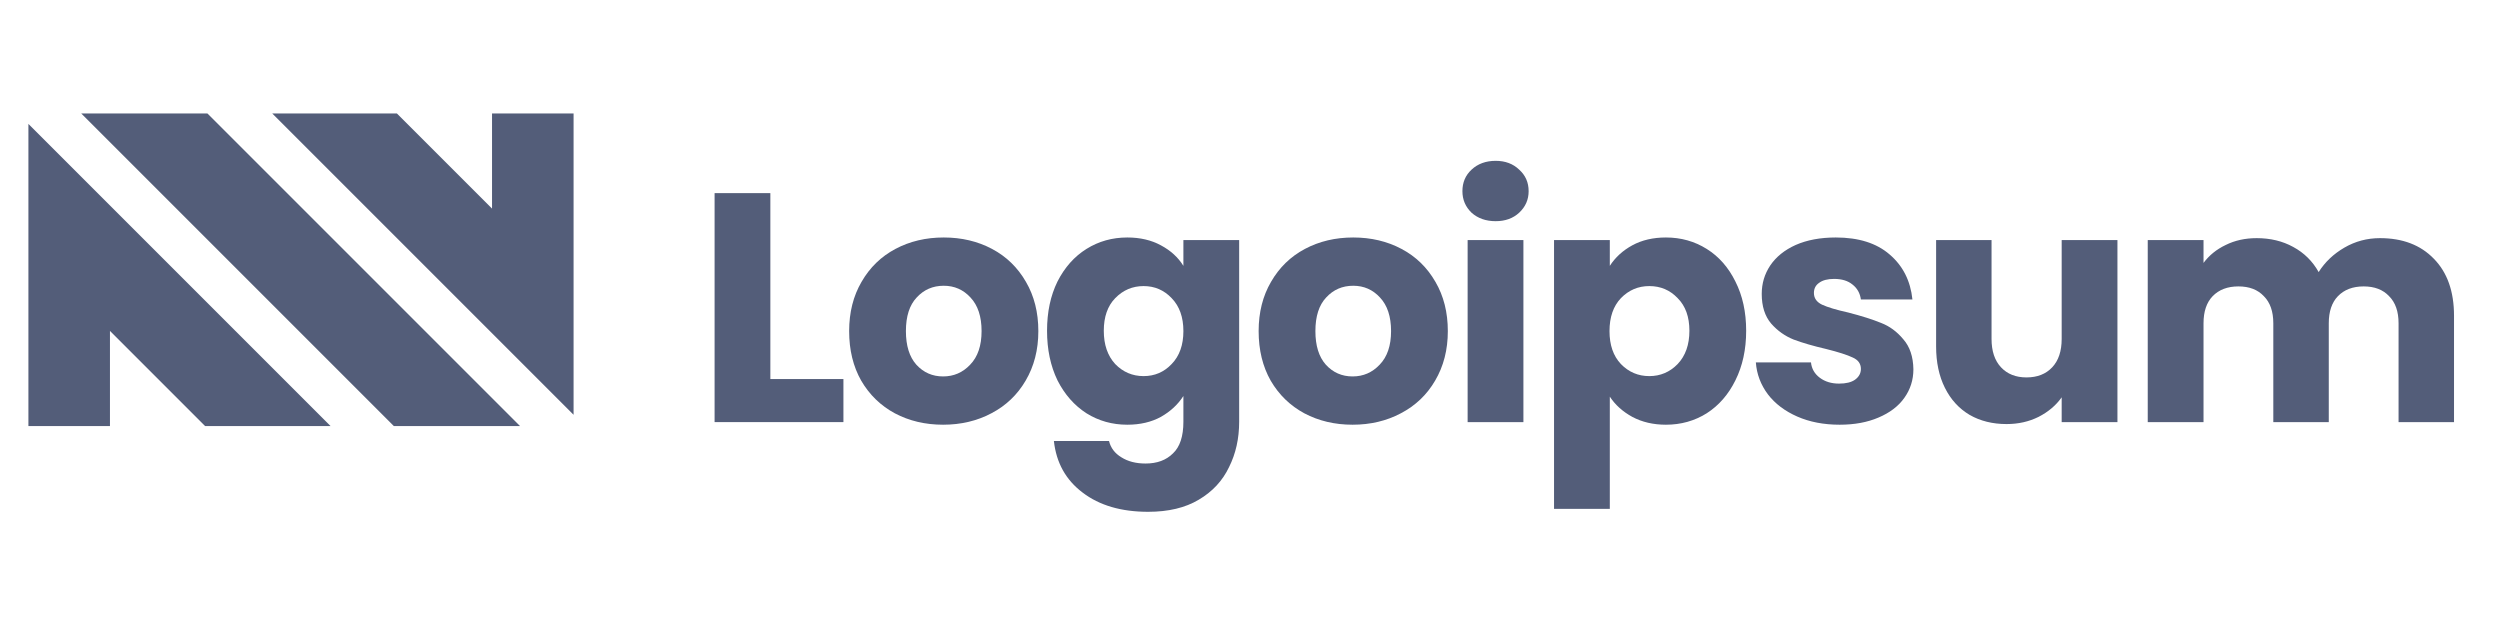 <svg width="176" height="44" viewBox="0 0 176 44" fill="none" xmlns="http://www.w3.org/2000/svg">
<path d="M27.725 29.994H36.608L14.602 7.988H5.719L27.725 29.994Z" fill="#535D79"/>
<path d="M19.166 7.988L40.38 29.201V7.988H34.639V14.685L27.941 7.988L19.166 7.988Z" fill="#535D79"/>
<path d="M2 8.724V29.994H7.741V23.296L14.438 29.994H23.269L2 8.724Z" fill="#535D79"/>
<path d="M54.233 26.685H59.377V29.716H50.307V13.596H54.233V26.685Z" fill="#535D79"/>
<path d="M66.394 29.9C65.138 29.9 64.005 29.632 62.995 29.096C62 28.56 61.212 27.795 60.63 26.8C60.063 25.805 59.78 24.641 59.78 23.309C59.78 21.993 60.071 20.837 60.653 19.842C61.235 18.831 62.031 18.058 63.041 17.523C64.051 16.987 65.184 16.719 66.439 16.719C67.695 16.719 68.828 16.987 69.838 17.523C70.848 18.058 71.644 18.831 72.226 19.842C72.808 20.837 73.099 21.993 73.099 23.309C73.099 24.626 72.8 25.789 72.203 26.8C71.621 27.795 70.818 28.56 69.792 29.096C68.782 29.632 67.649 29.9 66.394 29.9ZM66.394 26.501C67.144 26.501 67.779 26.226 68.299 25.674C68.835 25.123 69.103 24.335 69.103 23.309C69.103 22.284 68.843 21.495 68.323 20.944C67.817 20.393 67.19 20.117 66.439 20.117C65.674 20.117 65.039 20.393 64.534 20.944C64.028 21.48 63.776 22.268 63.776 23.309C63.776 24.335 64.021 25.123 64.511 25.674C65.016 26.226 65.644 26.501 66.394 26.501Z" fill="#535D79"/>
<path d="M79.361 16.719C80.264 16.719 81.052 16.903 81.726 17.27C82.415 17.637 82.943 18.12 83.311 18.717V16.903H87.237V29.693C87.237 30.872 87 31.936 86.525 32.885C86.066 33.849 85.354 34.615 84.39 35.181C83.441 35.748 82.254 36.031 80.831 36.031C78.932 36.031 77.394 35.579 76.215 34.676C75.036 33.788 74.363 32.579 74.194 31.048H78.075C78.197 31.538 78.488 31.92 78.948 32.196C79.407 32.487 79.973 32.632 80.647 32.632C81.458 32.632 82.101 32.395 82.576 31.92C83.066 31.461 83.311 30.719 83.311 29.693V27.879C82.928 28.476 82.4 28.966 81.726 29.349C81.052 29.716 80.264 29.9 79.361 29.9C78.305 29.9 77.348 29.632 76.49 29.096C75.633 28.545 74.952 27.772 74.447 26.777C73.957 25.766 73.712 24.603 73.712 23.286C73.712 21.97 73.957 20.814 74.447 19.819C74.952 18.824 75.633 18.058 76.49 17.523C77.348 16.987 78.305 16.719 79.361 16.719ZM83.311 23.309C83.311 22.33 83.035 21.556 82.484 20.99C81.948 20.424 81.29 20.14 80.509 20.14C79.728 20.14 79.062 20.424 78.511 20.99C77.975 21.541 77.707 22.307 77.707 23.286C77.707 24.266 77.975 25.047 78.511 25.629C79.062 26.195 79.728 26.478 80.509 26.478C81.29 26.478 81.948 26.195 82.484 25.629C83.035 25.062 83.311 24.289 83.311 23.309Z" fill="#535D79"/>
<path d="M95.222 29.9C93.966 29.9 92.834 29.632 91.823 29.096C90.828 28.56 90.04 27.795 89.458 26.8C88.892 25.805 88.608 24.641 88.608 23.309C88.608 21.993 88.899 20.837 89.481 19.842C90.063 18.831 90.859 18.058 91.869 17.523C92.879 16.987 94.012 16.719 95.268 16.719C96.523 16.719 97.656 16.987 98.666 17.523C99.677 18.058 100.473 18.831 101.054 19.842C101.636 20.837 101.927 21.993 101.927 23.309C101.927 24.626 101.628 25.789 101.031 26.8C100.45 27.795 99.646 28.56 98.62 29.096C97.61 29.632 96.477 29.9 95.222 29.9ZM95.222 26.501C95.972 26.501 96.607 26.226 97.128 25.674C97.663 25.123 97.931 24.335 97.931 23.309C97.931 22.284 97.671 21.495 97.151 20.944C96.645 20.393 96.018 20.117 95.268 20.117C94.502 20.117 93.867 20.393 93.362 20.944C92.856 21.48 92.604 22.268 92.604 23.309C92.604 24.335 92.849 25.123 93.339 25.674C93.844 26.226 94.472 26.501 95.222 26.501Z" fill="#535D79"/>
<path d="M105.296 15.571C104.607 15.571 104.041 15.372 103.597 14.974C103.168 14.56 102.954 14.055 102.954 13.458C102.954 12.846 103.168 12.341 103.597 11.943C104.041 11.529 104.607 11.323 105.296 11.323C105.97 11.323 106.521 11.529 106.95 11.943C107.394 12.341 107.616 12.846 107.616 13.458C107.616 14.055 107.394 14.56 106.95 14.974C106.521 15.372 105.97 15.571 105.296 15.571ZM107.248 16.903V29.716H103.321V16.903H107.248Z" fill="#535D79"/>
<path d="M113.331 18.717C113.714 18.12 114.242 17.637 114.915 17.27C115.589 16.903 116.377 16.719 117.281 16.719C118.337 16.719 119.294 16.987 120.151 17.523C121.009 18.058 121.682 18.824 122.172 19.819C122.677 20.814 122.93 21.97 122.93 23.286C122.93 24.603 122.677 25.766 122.172 26.777C121.682 27.772 121.009 28.545 120.151 29.096C119.294 29.632 118.337 29.9 117.281 29.9C116.393 29.9 115.604 29.716 114.915 29.349C114.242 28.981 113.714 28.507 113.331 27.925V35.824H109.404V16.903H113.331V18.717ZM118.934 23.286C118.934 22.307 118.659 21.541 118.107 20.99C117.572 20.424 116.905 20.14 116.11 20.14C115.329 20.14 114.663 20.424 114.112 20.99C113.576 21.556 113.309 22.33 113.309 23.309C113.309 24.289 113.576 25.062 114.112 25.629C114.663 26.195 115.329 26.478 116.11 26.478C116.891 26.478 117.556 26.195 118.107 25.629C118.659 25.047 118.934 24.266 118.934 23.286Z" fill="#535D79"/>
<path d="M129.513 29.9C128.396 29.9 127.401 29.708 126.529 29.326C125.656 28.943 124.967 28.422 124.462 27.764C123.957 27.091 123.673 26.34 123.612 25.514H127.493C127.539 25.958 127.746 26.317 128.113 26.593C128.48 26.869 128.932 27.006 129.468 27.006C129.958 27.006 130.332 26.915 130.593 26.731C130.869 26.532 131.007 26.279 131.007 25.973C131.007 25.606 130.815 25.338 130.432 25.169C130.049 24.986 129.429 24.787 128.572 24.572C127.653 24.358 126.888 24.136 126.276 23.906C125.663 23.661 125.136 23.286 124.691 22.781C124.248 22.261 124.026 21.564 124.026 20.692C124.026 19.957 124.225 19.291 124.622 18.694C125.036 18.081 125.633 17.599 126.413 17.247C127.21 16.895 128.151 16.719 129.238 16.719C130.846 16.719 132.109 17.117 133.027 17.913C133.961 18.709 134.497 19.765 134.635 21.082H131.007C130.945 20.638 130.746 20.286 130.409 20.026C130.088 19.765 129.659 19.635 129.123 19.635C128.665 19.635 128.312 19.727 128.067 19.911C127.822 20.079 127.7 20.317 127.7 20.623C127.7 20.99 127.891 21.266 128.273 21.449C128.671 21.633 129.285 21.817 130.111 22C131.06 22.245 131.833 22.49 132.43 22.735C133.027 22.965 133.548 23.348 133.991 23.883C134.451 24.404 134.688 25.108 134.703 25.996C134.703 26.746 134.489 27.42 134.06 28.017C133.647 28.599 133.042 29.058 132.247 29.395C131.466 29.731 130.555 29.9 129.513 29.9Z" fill="#535D79"/>
<path d="M149.068 16.903V29.716H145.142V27.971C144.744 28.537 144.201 28.997 143.512 29.349C142.838 29.685 142.088 29.854 141.262 29.854C140.282 29.854 139.416 29.64 138.666 29.211C137.916 28.767 137.335 28.132 136.922 27.305C136.508 26.478 136.302 25.506 136.302 24.389V16.903H140.205V23.86C140.205 24.718 140.427 25.384 140.871 25.858C141.315 26.333 141.912 26.57 142.662 26.57C143.427 26.57 144.032 26.333 144.476 25.858C144.921 25.384 145.142 24.718 145.142 23.86V16.903H149.068Z" fill="#535D79"/>
<path d="M167.55 16.765C169.142 16.765 170.406 17.247 171.339 18.212C172.289 19.176 172.763 20.515 172.763 22.23V29.716H168.859V22.758C168.859 21.931 168.638 21.296 168.193 20.852C167.765 20.393 167.168 20.163 166.402 20.163C165.637 20.163 165.032 20.393 164.588 20.852C164.16 21.296 163.946 21.931 163.946 22.758V29.716H160.041V22.758C160.041 21.931 159.82 21.296 159.376 20.852C158.947 20.393 158.35 20.163 157.585 20.163C156.819 20.163 156.215 20.393 155.77 20.852C155.342 21.296 155.128 21.931 155.128 22.758V29.716H151.201V16.903H155.128V18.51C155.526 17.974 156.046 17.553 156.689 17.247C157.332 16.926 158.059 16.765 158.87 16.765C159.834 16.765 160.692 16.972 161.442 17.385C162.208 17.798 162.804 18.388 163.233 19.153C163.678 18.449 164.282 17.875 165.048 17.431C165.813 16.987 166.648 16.765 167.55 16.765Z" fill="#535D79"/>
</svg>

